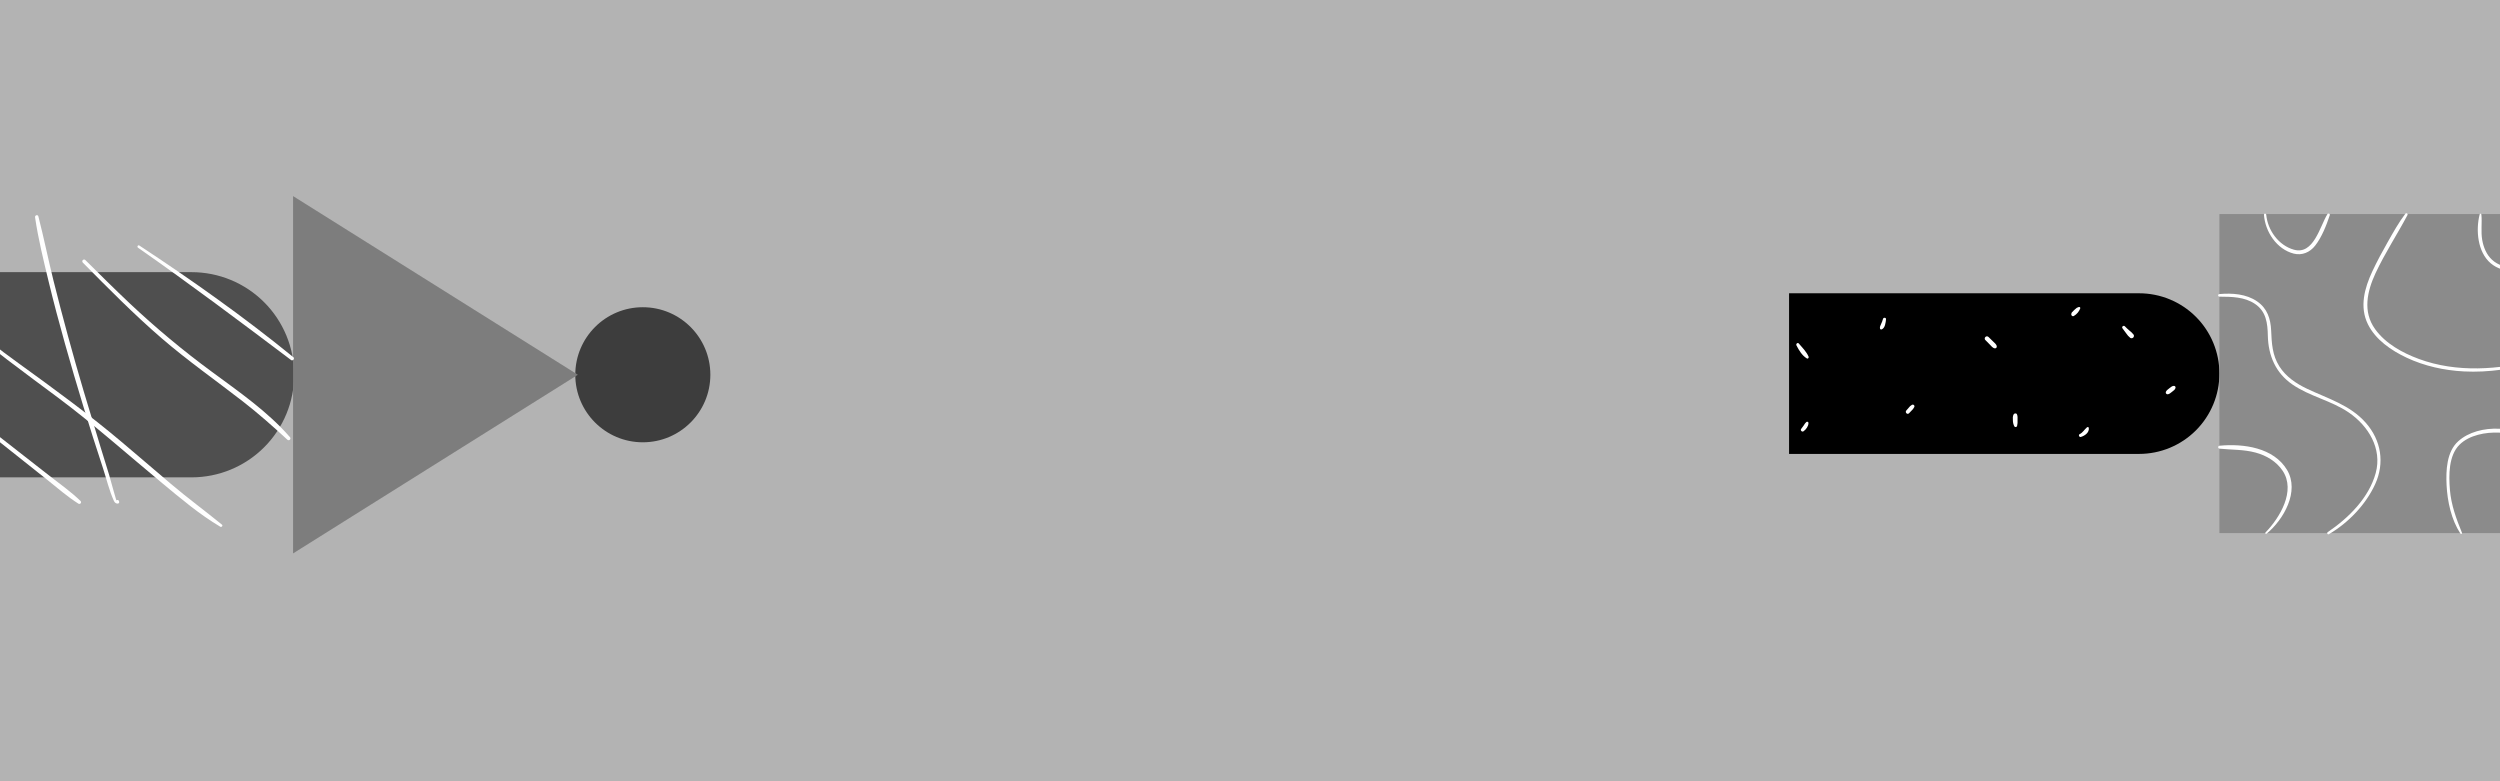 <svg width="1600" height="500" viewBox="0 0 1600 500" fill="none" xmlns="http://www.w3.org/2000/svg">
<rect x="0" y="0" width="1600" height="500" fill="#333333" stroke="none"/>
<g clip-path="url(#clip0)">
<rect y="-1087" width="1600" height="1587" fill="#B3B3B3"/>
<g clip-path="url(#clip1)">
<path d="M1369.03 290.504L1145 290.504L1145 187.699L1369.03 187.699C1382.66 187.699 1395.73 193.113 1405.37 202.751C1415.01 212.389 1420.42 225.461 1420.42 239.091V239.091C1420.42 245.842 1419.1 252.527 1416.51 258.765C1413.93 265.002 1410.15 270.67 1405.38 275.444C1400.6 280.219 1394.94 284.006 1388.7 286.59C1382.46 289.174 1375.78 290.504 1369.03 290.504V290.504Z" fill="black"/>
<path d="M1420.42 341.188L1624.61 341.188L1624.61 137.002L1420.42 137.002L1420.42 341.188Z" fill="#8B8B8B"/>
<path d="M1490.57 341.843C1502.98 334.558 1514.05 323.051 1520.09 309.905C1526.32 296.324 1523.98 281.807 1514.13 270.615C1504.03 259.141 1489.78 255.114 1476.47 248.792C1469.48 245.447 1462.98 241.098 1458.77 234.449C1454.22 227.23 1453.9 219.697 1453.53 211.435C1453.19 203.929 1451.02 197.386 1444.65 192.957C1437.65 188.074 1428.66 187.498 1420.42 188.201C1420.2 188.201 1419.99 188.288 1419.83 188.444C1419.68 188.599 1419.59 188.81 1419.59 189.03C1419.59 189.25 1419.68 189.461 1419.83 189.617C1419.99 189.772 1420.2 189.86 1420.42 189.86C1428.22 189.92 1436.48 189.967 1443.17 194.483C1450.4 199.339 1451.25 206.859 1451.42 214.92C1451.71 227.631 1456.41 238.663 1467.09 246.036C1478.23 253.722 1491.98 256.338 1503.18 263.978C1515.78 272.575 1524.67 287.119 1520.47 302.68C1516.17 318.569 1503.03 331.581 1489.79 340.532C1489.61 340.634 1489.48 340.802 1489.43 341C1489.38 341.197 1489.4 341.408 1489.5 341.586C1489.61 341.763 1489.78 341.893 1489.97 341.946C1490.17 341.999 1490.38 341.972 1490.56 341.87L1490.57 341.843Z" fill="white"/>
<path d="M1450.63 341.562C1461.54 332.564 1471.87 314.487 1463.74 300.799C1455.19 286.423 1435.79 283.82 1420.57 285.252C1420.32 285.252 1420.08 285.352 1419.9 285.53C1419.72 285.708 1419.62 285.95 1419.62 286.202C1419.62 286.454 1419.72 286.695 1419.9 286.874C1420.08 287.052 1420.32 287.152 1420.57 287.152C1428.33 287.948 1435.96 287.593 1443.59 289.654C1450.47 291.514 1456.91 295.307 1460.92 301.341C1469.42 314.146 1459.14 331.279 1449.89 340.812C1449.42 341.301 1450.12 341.976 1450.63 341.555L1450.63 341.562Z" fill="white"/>
<path d="M1623.88 230.388C1599.13 236.596 1572.46 238.724 1548.05 229.719C1537.53 225.845 1526.64 219.858 1520.01 210.559C1512.06 199.433 1514.95 186.475 1520.32 174.888C1526.34 161.976 1534.16 150.135 1540.8 137.618C1540.89 137.435 1540.9 137.225 1540.84 137.031C1540.78 136.837 1540.65 136.673 1540.48 136.57C1540.3 136.467 1540.1 136.434 1539.9 136.477C1539.7 136.52 1539.53 136.636 1539.41 136.801C1535.14 142.434 1531.61 148.803 1528.12 154.945C1524.63 161.086 1521.27 167.308 1518.29 173.677C1513.32 184.32 1509.96 196.362 1515.45 207.495C1520.39 217.483 1530.38 224.273 1540.2 228.903C1551.67 234.288 1564.2 237.044 1576.83 237.713C1592.84 238.563 1608.85 235.894 1624.29 231.799C1624.46 231.734 1624.61 231.606 1624.69 231.441C1624.77 231.276 1624.79 231.085 1624.74 230.907C1624.69 230.729 1624.58 230.576 1624.42 230.477C1624.27 230.379 1624.08 230.342 1623.9 230.374L1623.88 230.388Z" fill="white"/>
<path d="M1575.68 341.034C1572 331.969 1568.74 323.245 1567.94 313.384C1567.19 304.225 1567.06 291.581 1574.08 284.617C1580.37 278.369 1590.89 276.509 1599.42 276.877C1608.78 277.278 1616.42 280.931 1624.36 285.5C1624.52 285.585 1624.71 285.609 1624.89 285.57C1625.07 285.531 1625.23 285.43 1625.34 285.285C1625.45 285.14 1625.51 284.96 1625.5 284.777C1625.5 284.594 1625.42 284.419 1625.3 284.282C1612.85 272.24 1586.45 270.568 1573.3 282.369C1565.8 289.099 1565.36 301.101 1565.81 310.467C1566.33 320.997 1568.85 332.544 1574.64 341.469C1574.97 341.984 1575.94 341.663 1575.68 341.027L1575.68 341.034Z" fill="white"/>
<path d="M1448.93 137.436C1449.68 148.254 1457.04 159.513 1467.99 162.31C1473.38 163.648 1478.33 161.5 1481.7 157.212C1485.94 151.806 1488.91 144.193 1491.07 137.697C1491.37 136.781 1490.03 136.272 1489.55 137.028C1484.72 144.896 1480.74 163.287 1468.14 159.814C1458.27 157.092 1451.3 147.324 1450.39 137.41C1450.3 136.506 1448.9 136.486 1448.96 137.41L1448.93 137.436Z" fill="white"/>
<path d="M1586.99 137.162C1584.4 147.251 1585.61 161.353 1594.06 168.505C1602.34 175.516 1615.47 174.526 1624.69 169.95C1625.78 169.408 1625.01 167.709 1623.88 168.016C1618.85 169.388 1614.25 171.228 1608.94 171.228C1603.86 171.228 1598.63 169.736 1594.86 166.217C1591.31 162.919 1589.43 158.242 1588.61 153.539C1587.67 148.114 1588.61 142.735 1588.09 137.309C1588.03 136.721 1587.16 136.513 1586.99 137.162V137.162Z" fill="white"/>
<path d="M1358.33 210.049C1359.15 211.127 1359.92 212.224 1360.73 213.301C1361.45 214.43 1362.36 215.431 1363.41 216.264C1363.64 216.403 1363.91 216.476 1364.18 216.476C1364.46 216.476 1364.73 216.403 1364.96 216.264C1365.19 216.14 1365.38 215.949 1365.51 215.716C1365.65 215.481 1365.72 215.213 1365.72 214.94C1365.72 214.667 1365.65 214.399 1365.51 214.164C1364.71 213.152 1363.77 212.253 1362.73 211.488C1361.74 210.638 1360.8 209.775 1359.89 208.812C1359.14 208.036 1357.67 209.093 1358.35 210.003L1358.33 210.049Z" fill="white"/>
<path d="M1331.76 279.646C1334.27 278.903 1337.26 276.816 1336.83 273.819C1336.74 273.236 1335.99 273.203 1335.64 273.504C1333.97 274.902 1333.04 276.849 1331 277.839C1329.99 278.334 1330.7 279.96 1331.76 279.646V279.646Z" fill="white"/>
<path d="M1270.67 217.656L1273.54 220.58C1274.36 221.423 1275.36 222.754 1276.59 222.928C1276.77 222.97 1276.96 222.965 1277.14 222.912C1277.33 222.86 1277.49 222.763 1277.62 222.629C1277.76 222.495 1277.86 222.33 1277.91 222.148C1277.96 221.966 1277.97 221.774 1277.92 221.59C1277.74 220.359 1276.42 219.369 1275.58 218.539L1272.65 215.669C1272.38 215.403 1272.02 215.254 1271.64 215.254C1271.27 215.254 1270.9 215.403 1270.64 215.669C1270.37 215.935 1270.22 216.296 1270.22 216.673C1270.22 217.049 1270.37 217.41 1270.64 217.676L1270.67 217.656Z" fill="white"/>
<path d="M1387.51 252.33C1388.52 252.156 1389.45 251.233 1390.26 250.631C1391.06 250.029 1392.13 249.293 1392.33 248.243C1392.37 248.092 1392.37 247.934 1392.34 247.781C1392.31 247.628 1392.25 247.484 1392.15 247.36C1392.06 247.236 1391.94 247.134 1391.8 247.064C1391.66 246.993 1391.51 246.955 1391.35 246.952C1390.3 246.905 1389.29 247.741 1388.52 248.383C1387.75 249.025 1386.62 249.721 1386.21 250.651C1386.11 250.848 1386.06 251.072 1386.08 251.294C1386.1 251.516 1386.18 251.729 1386.32 251.906C1386.46 252.083 1386.64 252.217 1386.85 252.292C1387.06 252.367 1387.29 252.381 1387.51 252.33V252.33Z" fill="white"/>
<path d="M1290.94 272.635C1291.23 271.39 1291.33 270.109 1291.23 268.835C1291.23 267.57 1291.38 266.333 1290.86 265.169C1290.45 264.299 1289.18 264.446 1288.74 265.169C1288.07 266.286 1288.17 267.845 1288.25 269.089C1288.26 270.403 1288.57 271.698 1289.17 272.869C1289.27 273.028 1289.41 273.156 1289.58 273.236C1289.75 273.316 1289.94 273.345 1290.13 273.321C1290.32 273.296 1290.49 273.218 1290.64 273.097C1290.78 272.975 1290.89 272.815 1290.94 272.635V272.635Z" fill="white"/>
<path d="M1205.14 204.048C1204.82 205.211 1204.4 206.342 1203.87 207.427C1203.43 208.37 1202.98 209.253 1203.2 210.31C1203.26 210.508 1203.39 210.675 1203.57 210.777C1203.74 210.878 1203.95 210.905 1204.15 210.852C1206.51 210.063 1206.83 206.39 1207.06 204.309C1207.19 203.205 1205.42 203.011 1205.15 204.048L1205.14 204.048Z" fill="white"/>
<path d="M1221.78 264.48L1223.56 262.627C1223.82 262.353 1224.1 262.085 1224.34 261.791C1224.62 261.395 1224.87 260.984 1225.11 260.56C1225.24 260.334 1225.28 260.069 1225.23 259.814C1225.17 259.559 1225.03 259.332 1224.82 259.175C1224.62 259.02 1224.36 258.943 1224.1 258.957C1223.85 258.972 1223.6 259.077 1223.41 259.255C1223.11 259.489 1222.74 259.677 1222.48 259.924C1222.17 260.226 1221.89 260.548 1221.63 260.887L1220.03 262.727C1219 263.918 1220.7 265.644 1221.78 264.473L1221.78 264.48Z" fill="white"/>
<path d="M1149.72 221.035C1151.29 224.159 1153.31 227.517 1156.34 229.37C1157.12 229.845 1157.8 228.935 1157.49 228.22C1156.1 225.082 1153.48 222.433 1151.25 219.85C1150.49 218.967 1149.25 220.091 1149.72 221.035V221.035Z" fill="white"/>
<path d="M1154.21 276.06C1155.1 275.424 1155.86 274.62 1156.45 273.691C1156.69 273.258 1156.92 272.811 1157.12 272.353C1157.32 271.821 1157.42 271.257 1157.42 270.688C1157.42 270.529 1157.37 270.376 1157.28 270.245C1157.19 270.114 1157.07 270.012 1156.92 269.951C1156.78 269.89 1156.62 269.873 1156.46 269.901C1156.3 269.93 1156.16 270.003 1156.05 270.112C1155.74 270.406 1155.45 270.719 1155.18 271.049C1154.91 271.47 1154.67 271.899 1154.37 272.3C1153.8 273.043 1153.27 273.812 1152.71 274.554C1152.04 275.404 1153.34 276.682 1154.19 276.04L1154.21 276.06Z" fill="white"/>
<path d="M1325.88 200.202C1325.82 200.336 1325.78 200.47 1325.72 200.597C1325.28 201.594 1326.23 202.858 1327.32 202.196C1329.18 201.083 1330.6 199.38 1331.37 197.359C1331.4 197.235 1331.4 197.105 1331.37 196.981C1331.33 196.858 1331.27 196.745 1331.18 196.655C1331.09 196.564 1330.97 196.499 1330.85 196.465C1330.73 196.432 1330.6 196.431 1330.47 196.463C1330.02 196.601 1329.59 196.778 1329.17 196.991C1328.69 197.33 1328.25 197.705 1327.83 198.115C1326.98 198.812 1326.25 199.652 1325.69 200.597L1327.83 200.878L1327.79 200.463C1327.79 200.227 1327.7 199.999 1327.54 199.822C1327.38 199.646 1327.17 199.531 1326.93 199.5C1326.7 199.468 1326.46 199.522 1326.26 199.65C1326.06 199.779 1325.92 199.975 1325.85 200.202L1325.88 200.202Z" fill="white"/>
</g>
<g clip-path="url(#clip2)">
<path d="M122.608 305.509L-29 305.509L-29 174.177L122.608 174.177C140.022 174.179 156.723 181.098 169.037 193.411C181.35 205.725 188.269 222.426 188.271 239.84V239.84C188.271 257.256 181.352 273.959 169.037 286.275C156.721 298.59 140.018 305.509 122.602 305.509L122.608 305.509Z" fill="#4F4F4F"/>
<path d="M454.627 239.846C454.627 215.974 435.275 196.622 411.403 196.622C387.531 196.622 368.179 215.974 368.179 239.846C368.179 263.718 387.531 283.07 411.403 283.07C435.275 283.07 454.627 263.718 454.627 239.846Z" fill="#3D3D3D"/>
<path d="M187.568 125.501L187.568 354.186L369.831 239.847L187.568 125.501Z" fill="#7D7D7D"/>
<path d="M-28.605 259.964C-15.633 270.802 -2.293 281.231 10.946 291.748L30.294 307.135C36.763 312.28 43.206 317.953 50.203 322.355C50.433 322.493 50.706 322.542 50.97 322.493C51.233 322.444 51.47 322.3 51.635 322.088C51.8 321.877 51.881 321.612 51.864 321.344C51.846 321.076 51.732 320.824 51.541 320.635C45.52 314.788 38.442 309.804 31.853 304.66C25.263 299.515 18.473 294.223 11.829 289.012C-1.236 278.816 -14.262 268.494 -27.541 258.612C-28.324 258.024 -29.354 259.348 -28.591 259.95L-28.605 259.964Z" fill="white"/>
<path d="M-27.254 203.835C-6.889 222.466 15.696 238.422 37.746 254.953C60.572 272.059 81.793 290.965 103.723 309.142C115.571 318.969 127.72 329.285 141.006 337.119C141.823 337.601 142.826 336.397 142.05 335.781C131.246 326.937 119.973 318.688 109.329 309.644C98.685 300.599 88.042 291.433 77.331 282.409C56.291 264.687 34.14 248.611 11.883 232.488C-1.208 223.127 -13.791 213.078 -25.816 202.383C-26.786 201.506 -28.224 202.938 -27.254 203.828L-27.254 203.835Z" fill="white"/>
<path d="M74.969 321.445C74.601 321.445 70.32 305.462 69.831 303.877C67.972 297.878 66.118 291.875 64.272 285.867C60.642 274.057 57.074 262.238 53.568 250.41C46.61 226.942 40.163 203.333 34.227 179.583C30.842 165.929 28.059 152.154 24.56 138.5C24.199 137.095 22.245 137.724 22.439 139.082C24.446 152.776 27.791 166.35 31.029 179.791C34.267 193.231 37.846 206.664 41.593 220.004C49.095 246.711 57.196 273.248 65.898 299.615C68.179 306.539 69.912 314.072 72.956 320.709C74.046 323.084 77.384 322.716 75.966 320.328C75.877 320.186 75.746 320.077 75.591 320.014C75.436 319.952 75.265 319.94 75.103 319.98L74.795 320.053C74.626 320.101 74.479 320.208 74.382 320.355C74.285 320.502 74.245 320.679 74.269 320.854C74.292 321.028 74.378 321.188 74.511 321.304C74.643 321.42 74.813 321.484 74.989 321.485L74.969 321.445Z" fill="white"/>
<path d="M52.993 168.063C69.35 184.588 85.7 201.166 103.308 216.372C120.033 230.802 138.096 243.446 155.53 257C165.398 264.687 174.724 272.902 183.896 281.392C184.113 281.609 184.408 281.731 184.715 281.731C185.023 281.731 185.318 281.609 185.535 281.392C185.752 281.175 185.874 280.88 185.874 280.572C185.874 280.265 185.752 279.97 185.535 279.753C171.312 263.383 152.948 250.779 135.628 237.967C117.202 224.428 99.617 209.781 82.971 194.108C73.357 185.029 63.991 175.743 54.625 166.431C54.518 166.324 54.391 166.24 54.251 166.182C54.111 166.124 53.961 166.095 53.81 166.095C53.658 166.096 53.509 166.126 53.369 166.184C53.23 166.242 53.103 166.327 52.996 166.434C52.889 166.542 52.805 166.669 52.747 166.809C52.689 166.948 52.66 167.098 52.66 167.25C52.661 167.401 52.691 167.551 52.749 167.69C52.807 167.83 52.892 167.957 52.999 168.063L52.993 168.063Z" fill="white"/>
<path d="M88.349 158.55C121.598 181.744 153.971 206.049 186.344 230.461C187.394 231.25 188.792 229.464 187.762 228.621C156.319 202.978 123.063 179.429 89.172 157.138C88.282 156.556 87.492 157.954 88.349 158.55Z" fill="white"/>
</g>
</g>
<defs>
<clipPath id="clip0">
<rect width="1600" height="500" fill="white"/>
</clipPath>
<clipPath id="clip1">
<rect width="270" height="455" fill="white" transform="translate(1145 385) rotate(-90)"/>
</clipPath>
<clipPath id="clip2">
<rect width="262" height="455" fill="white" transform="translate(0 372) rotate(-90)"/>
</clipPath>
</defs>
</svg>
